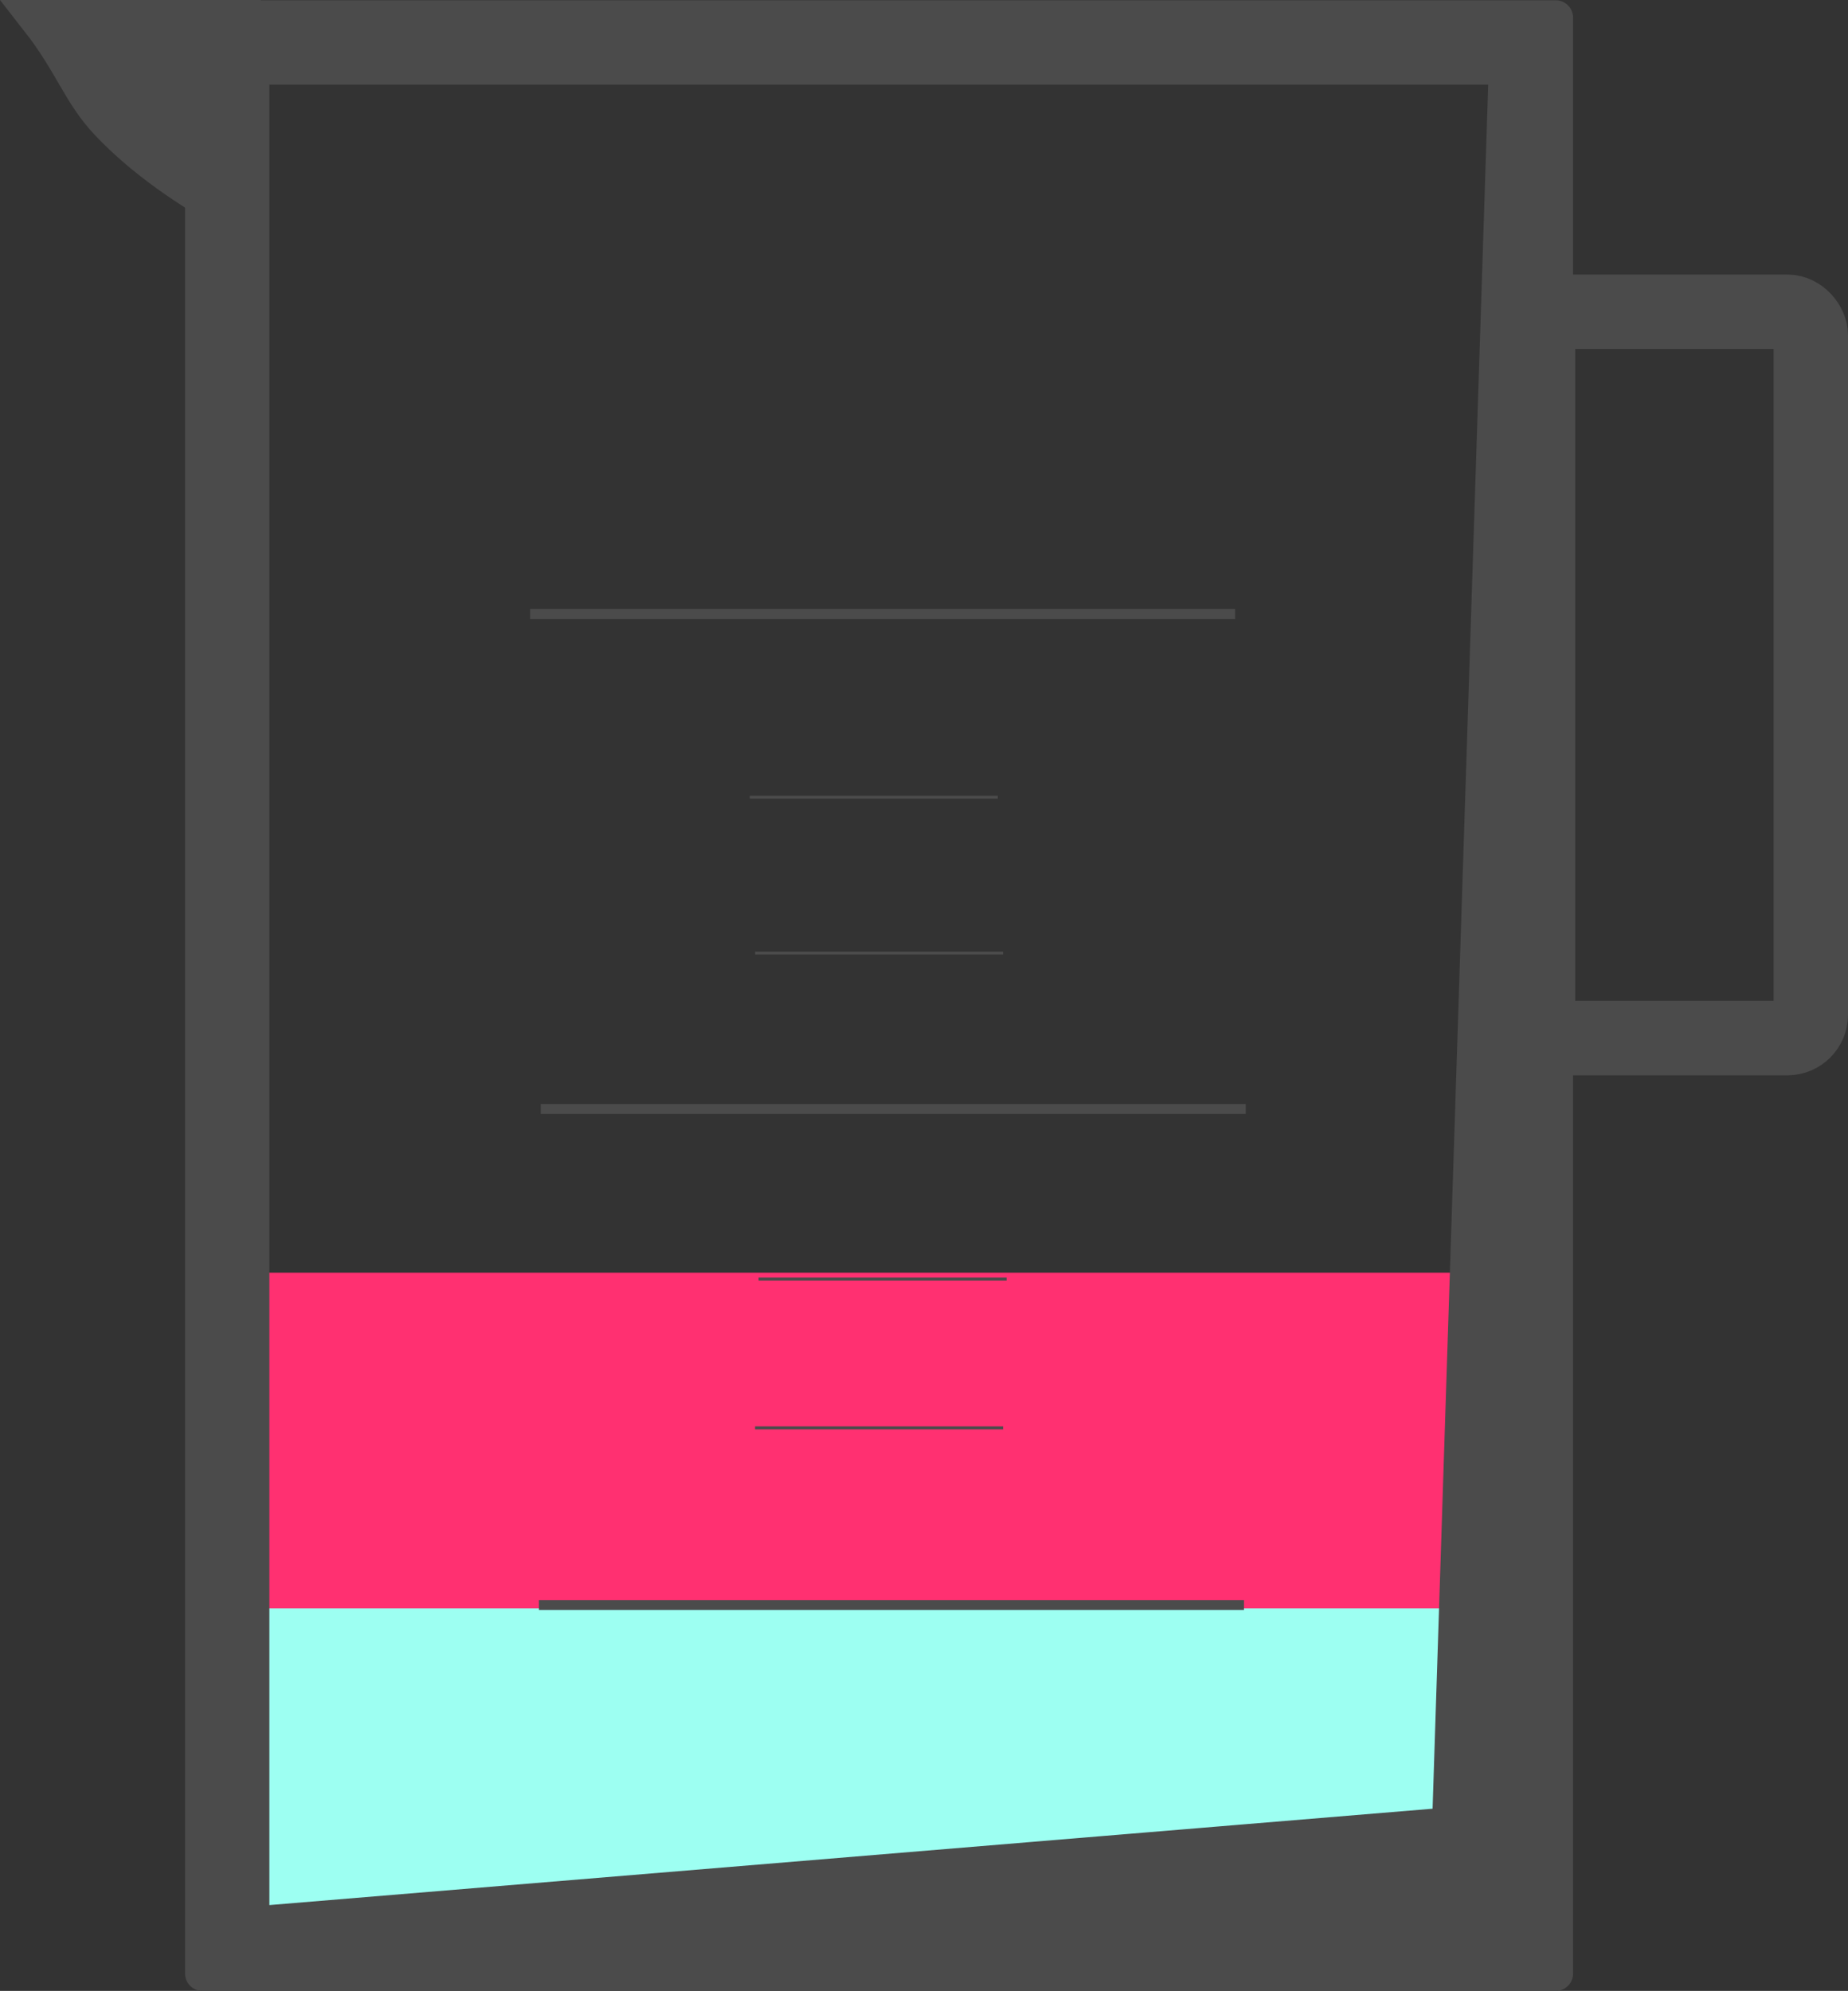<?xml version="1.0" encoding="UTF-8" standalone="no"?>
<!-- Created with Inkscape (http://www.inkscape.org/) -->

<svg
   xmlns:dc="http://purl.org/dc/elements/1.1/"
   xmlns:cc="http://creativecommons.org/ns#"
   xmlns:rdf="http://www.w3.org/1999/02/22-rdf-syntax-ns#"
   xmlns:svg="http://www.w3.org/2000/svg"
   xmlns="http://www.w3.org/2000/svg"
   xmlns:sodipodi="http://sodipodi.sourceforge.net/DTD/sodipodi-0.dtd"
   xmlns:inkscape="http://www.inkscape.org/namespaces/inkscape"
   width="105.155mm"
   height="113.268mm"
   viewBox="0 0 372.596 401.343"
   id="svg2"
   version="1.1"
   inkscape:version="0.91 r13725"
   sodipodi:docname="measureCup.svg">
  <rect x="0" y="0" width="372.596" height="401.343" fill="#333333" stroke="none"/>
  <defs
     id="defs4" />
  <sodipodi:namedview
     id="base"
     pagecolor="#ffffff"
     bordercolor="#666666"
     borderopacity="1.0"
     inkscape:pageopacity="0.0"
     inkscape:pageshadow="2"
     inkscape:zoom="1.4"
     inkscape:cx="220.92446"
     inkscape:cy="204.28347"
     inkscape:document-units="px"
     inkscape:current-layer="layer1"
     showgrid="false"
     showguides="false"
     fit-margin-top="0"
     fit-margin-left="0"
     fit-margin-right="0"
     fit-margin-bottom="0"
     inkscape:window-width="1920"
     inkscape:window-height="1017"
     inkscape:window-x="-8"
     inkscape:window-y="-8"
     inkscape:window-maximized="1" />
  <g
     inkscape:label="Layer 1"
     inkscape:groupmode="layer"
     id="layer1"
     transform="translate(-272.047,-288.09)">
    <rect
       style="opacity:1;fill:#ff3071;fill-opacity:1;stroke:none;stroke-width:1.008;stroke-linecap:square;stroke-linejoin:miter;stroke-miterlimit:4;stroke-dasharray:none;stroke-opacity:1"
       id="rect4299-4"
       width="268.992"
       height="67.907"
       x="319.062"
       y="544.647"
       ry="0.793" />
    <rect
       style="opacity:1;fill:#9dfff2;fill-opacity:1;stroke:none;stroke-width:1.008;stroke-linecap:square;stroke-linejoin:miter;stroke-miterlimit:4;stroke-dasharray:none;stroke-opacity:1"
       id="rect4299"
       width="268.992"
       height="65.886"
       x="314.611"
       y="612.307"
       ry="0.769" />
    <path
       style="color:#000000;font-style:normal;font-variant:normal;font-weight:normal;font-stretch:normal;font-size:medium;line-height:normal;font-family:sans-serif;text-indent:0;text-align:start;text-decoration:none;text-decoration-line:none;text-decoration-style:solid;text-decoration-color:#000000;letter-spacing:normal;word-spacing:normal;text-transform:none;direction:ltr;block-progression:tb;writing-mode:lr-tb;baseline-shift:baseline;text-anchor:start;white-space:normal;clip-rule:nonzero;display:inline;overflow:visible;visibility:visible;opacity:1;isolation:auto;mix-blend-mode:normal;color-interpolation:sRGB;color-interpolation-filters:linearRGB;solid-color:#000000;solid-opacity:1;fill:#4b4b4b;fill-opacity:1;fill-rule:nonzero;stroke:#4b4b4b;stroke-width:7;stroke-linecap:square;stroke-linejoin:round;stroke-miterlimit:4;stroke-dasharray:none;stroke-dashoffset:0;stroke-opacity:1;color-rendering:auto;image-rendering:auto;shape-rendering:auto;text-rendering:auto;enable-background:accumulate"
       d="m 312.858,291.648 0,5 0,389.285 272.855,0 0,-394.285 z m 10,10 252.855,0 -11.429,354.285 -241.427,20 z"
       id="rect4140"
       inkscape:connector-curvature="0"
       sodipodi:nodetypes="ccccccccccc" />
    <path
       style="opacity:1;fill:#4b4b4b;fill-opacity:1;stroke:#4b4b4b;stroke-width:7.723;stroke-linecap:square;stroke-linejoin:miter;stroke-miterlimit:4;stroke-dasharray:none;stroke-opacity:1"
       inkscape:transform-center-y="6.1715486"
       d="m 320.222,331.823 c -10.324,-5.559 -19.393,-11.936 -26.182,-19.094 -5.674,-5.983 -7.2,-11.993 -14.07,-20.778 l 20.38,0 20.38,0 -0.254,19.778 z"
       id="path4178"
       inkscape:connector-curvature="0"
       sodipodi:nodetypes="csccccc" />
    <rect
       style="opacity:1;fill:#4b4b4b;fill-opacity:0;stroke:#4b4b4b;stroke-width:15;stroke-linecap:square;stroke-linejoin:miter;stroke-miterlimit:4;stroke-dasharray:none;stroke-opacity:1"
       id="rect4183"
       width="55"
       height="146.429"
       x="582.143"
       y="350.934"
       ry="4.719" />
    <path
       style="fill:none;fill-rule:evenodd;stroke:#4b4b4b;stroke-width:2;stroke-linecap:butt;stroke-linejoin:miter;stroke-miterlimit:4;stroke-dasharray:none;stroke-opacity:1"
       d="m 380.714,611.648 c 142.143,0 142.143,0 142.143,0"
       id="path4189"
       inkscape:connector-curvature="0" />
    <path
       style="fill:none;fill-rule:evenodd;stroke:#4b4b4b;stroke-width:2;stroke-linecap:butt;stroke-linejoin:miter;stroke-miterlimit:4;stroke-dasharray:none;stroke-opacity:1"
       d="m 381.071,511.648 c 142.143,0 142.143,0 142.143,0"
       id="path4189-2"
       inkscape:connector-curvature="0" />
    <path
       style="fill:none;fill-rule:evenodd;stroke:#4b4b4b;stroke-width:2;stroke-linecap:butt;stroke-linejoin:miter;stroke-miterlimit:4;stroke-dasharray:none;stroke-opacity:1"
       d="m 378.929,411.862 c 142.143,0 142.143,0 142.143,0"
       id="path4189-2-8"
       inkscape:connector-curvature="0" />
    <path
       style="fill:none;fill-rule:evenodd;stroke:#4b4b4b;stroke-width:0.593px;stroke-linecap:butt;stroke-linejoin:miter;stroke-opacity:1"
       d="m 423.214,448.791 c 50,0 50,0 50,0"
       id="path4189-2-8-4"
       inkscape:connector-curvature="0" />
    <path
       style="fill:none;fill-rule:evenodd;stroke:#4b4b4b;stroke-width:0.593px;stroke-linecap:butt;stroke-linejoin:miter;stroke-opacity:1"
       d="m 424.286,480.219 c 50,0 50,0 50,0"
       id="path4189-2-8-4-0"
       inkscape:connector-curvature="0" />
    <path
       style="fill:none;fill-rule:evenodd;stroke:#4b4b4b;stroke-width:0.593px;stroke-linecap:butt;stroke-linejoin:miter;stroke-opacity:1"
       d="m 425,545.934 c 50,0 50,0 50,0"
       id="path4189-2-8-4-0-4"
       inkscape:connector-curvature="0" />
    <path
       style="fill:none;fill-rule:evenodd;stroke:#4b4b4b;stroke-width:0.593px;stroke-linecap:butt;stroke-linejoin:miter;stroke-opacity:1"
       d="m 424.286,575.934 c 50,0 50,0 50,0"
       id="path4189-2-8-4-0-4-5"
       inkscape:connector-curvature="0" />
  </g>
</svg>
